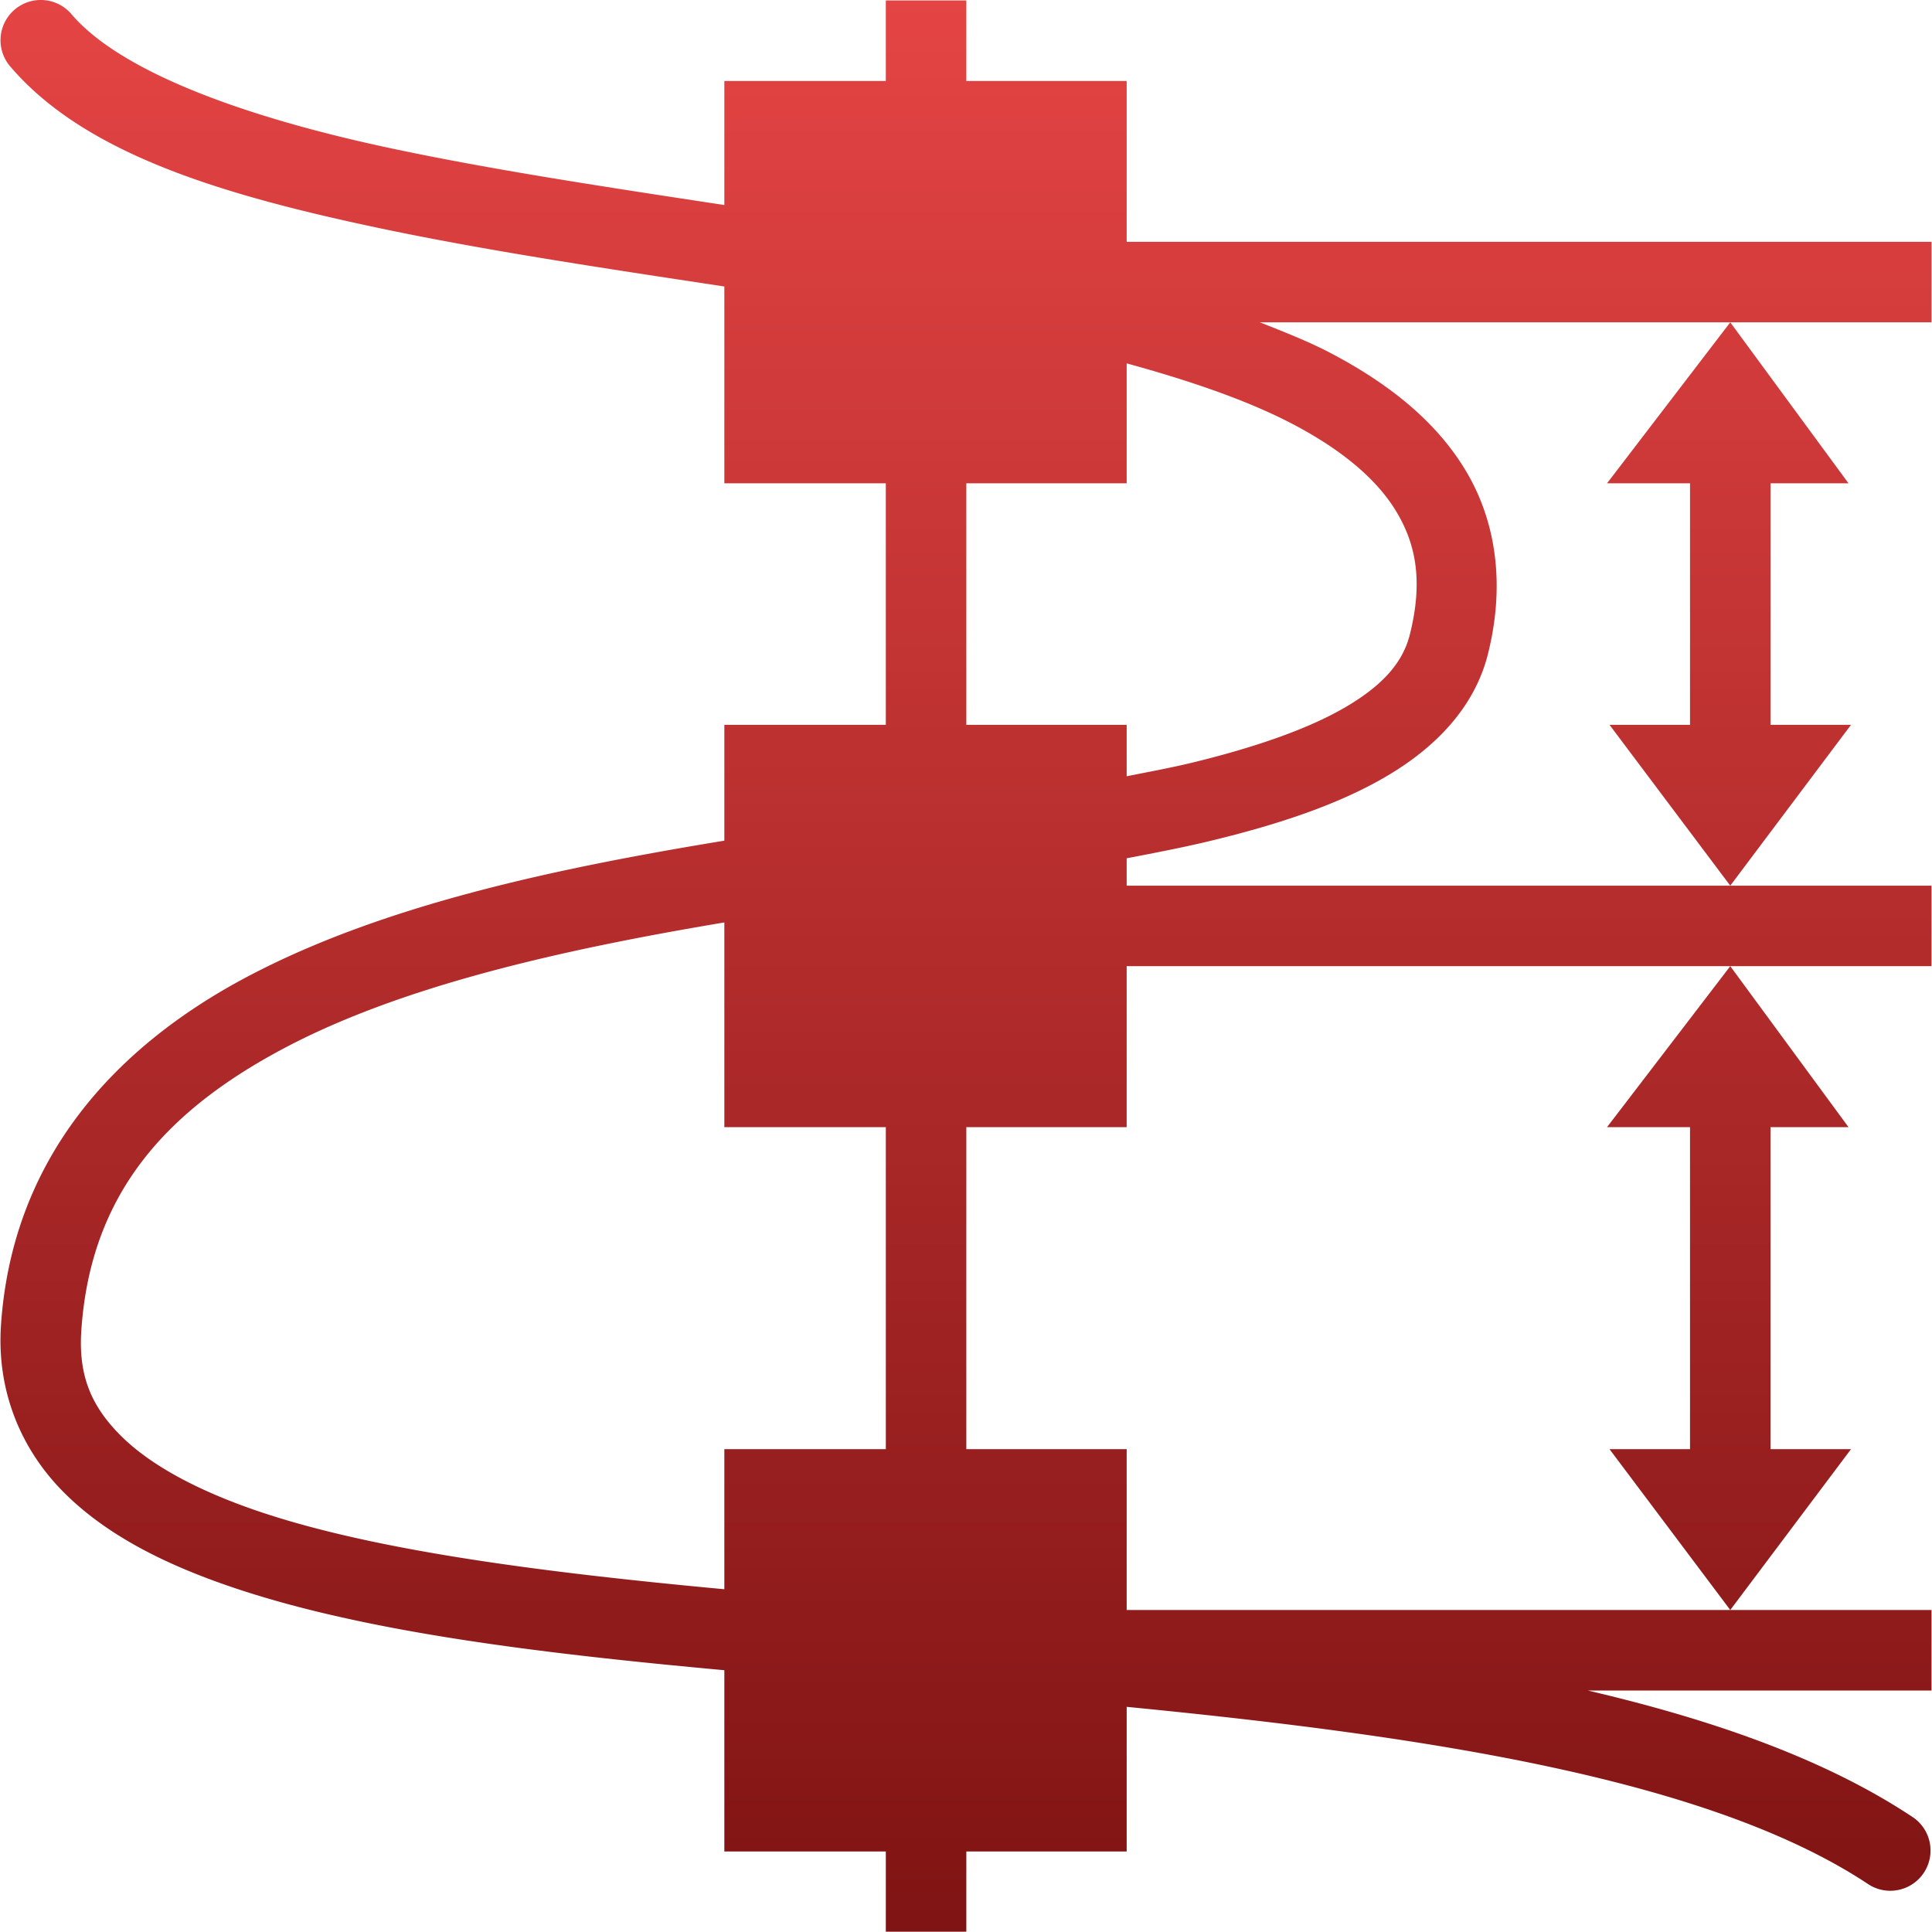 <svg xmlns="http://www.w3.org/2000/svg" width="24" height="24" version="1.1">
 <defs>
   <style id="current-color-scheme" type="text/css">
   .ColorScheme-Text { color: #939597; } .ColorScheme-Highlight { color: #1AD6AB; }
  </style>
  <linearGradient id="arrongin" x1="0%" x2="0%" y1="0%" y2="100%">
   <stop offset="0%"    stop-color= "#dd9b44" stop-opacity="1"/>
   <stop offset="100%"  stop-color= "#ad6c16" stop-opacity="1"/>
  </linearGradient>
  <linearGradient id="aurora" x1="0%" x2="0%" y1="0%" y2="100%">
   <stop offset="0%"    stop-color= "#09D4DF" stop-opacity="1"/>
   <stop offset="100%"  stop-color= "#9269F4" stop-opacity="1"/>
  </linearGradient> 
  <linearGradient id="cyberblue" x1="0%" x2="0%" y1="0%" y2="100%">
   <stop offset="0%"    stop-color= "#07B3FF" stop-opacity="1"/>
   <stop offset="100%"  stop-color= "#007DE8" stop-opacity="1"/>
  </linearGradient>
  <linearGradient id="cyberneon" x1="0%" x2="0%" y1="0%" y2="100%">
    <stop offset="0%"   stop-color= "#0abdc6" stop-opacity="1"/>
    <stop offset="100%" stop-color= "#ea00d9" stop-opacity="1"/>
  </linearGradient>
  <linearGradient id="fitdance" x1="0%" x2="0%" y1="0%" y2="100%">
   <stop offset="0%"    stop-color= "#1AD6AB" stop-opacity="1"/>
   <stop offset="100%"  stop-color= "#329DB6" stop-opacity="1"/>
  </linearGradient>
  <linearGradient id="oomox" x1="0%" x2="0%" y1="0%" y2="100%">
   <stop offset="0%"    stop-color= "#e54444" stop-opacity="1"/>
   <stop offset="100%"  stop-color= "#7f1313" stop-opacity="1"/>
  </linearGradient>
  <linearGradient id="rainblue" x1="0%" x2="0%" y1="0%" y2="100%">
   <stop offset="0%"    stop-color= "#00F260" stop-opacity="1"/>
   <stop offset="100%"  stop-color= "#0575E6" stop-opacity="1"/>
  </linearGradient>
  <linearGradient id="redcarbon" x1="0%" x2="0%" y1="0%" y2="100%">
   <stop offset="0%"    stop-color= "#FF6D57" stop-opacity="1"/>
   <stop offset="50%"   stop-color= "#FF5160" stop-opacity="1"/>
   <stop offset="100%"  stop-color= "#F50F22" stop-opacity="1"/>
  </linearGradient>
  <linearGradient id="sunrise" x1="0%" x2="0%" y1="0%" y2="100%">
   <stop offset="0%"    stop-color= "#FF8501" stop-opacity="1"/>
   <stop offset="100%"  stop-color= "#FFCB01" stop-opacity="1"/>
  </linearGradient>
  <linearGradient id="telinkrin" x1="0%" x2="0%" y1="0%" y2="100%">
   <stop offset="0%"    stop-color= "#b2ced6" stop-opacity="1"/>
   <stop offset="100%"  stop-color= "#6da5b7" stop-opacity="1"/>
  </linearGradient>
  <linearGradient id="60spsycho" x1="0%" x2="0%" y1="0%" y2="100%">
   <stop offset="0%"    stop-color= "#df5940" stop-opacity="1"/>
   <stop offset="25%"   stop-color= "#d8d15f" stop-opacity="1"/>
   <stop offset="50%"   stop-color= "#e9882a" stop-opacity="1"/>
   <stop offset="100%"  stop-color= "#279362" stop-opacity="1"/>
  </linearGradient>
  <linearGradient id="90ssummer" x1="0%" x2="0%" y1="0%" y2="100%">
   <stop offset="0%"    stop-color= "#f618c7" stop-opacity="1"/>
   <stop offset="20%"   stop-color= "#94ffab" stop-opacity="1"/>
   <stop offset="50%"   stop-color= "#fbfd54" stop-opacity="1"/>
   <stop offset="100%"  stop-color= "#0f83ae" stop-opacity="1"/>
  </linearGradient>
 </defs>
 <path fill="url(#oomox)" class="ColorScheme-Text" d="M 0.494 0 A 0.5 0.5 0 0 0 0.131 0.83 C 1.037 1.888 2.681 2.399 4.609 2.812 C 5.976 3.105 7.49 3.33 8.998 3.559 L 8.998 6.004 L 11.004 6.004 L 11.004 9.004 L 8.998 9.004 L 8.998 10.443 C 8.994 10.444 8.99 10.445 8.986 10.445 C 6.877 10.792 4.758 11.244 3.08 12.129 C 1.402 13.014 0.149 14.412 0.012 16.465 C -0.042 17.28 0.26 18.006 0.795 18.541 C 1.33 19.076 2.07 19.447 2.947 19.738 C 4.566 20.276 6.694 20.537 8.998 20.748 L 8.998 23 L 11.004 23 L 11.004 23.996 L 11.504 23.996 L 12.004 23.996 L 12.004 23.496 L 12.004 23 L 13.996 23 L 13.996 21.203 C 17.7 21.565 21.24 22.094 23.217 23.412 A 0.5 0.5 0 0 0 23.771 22.58 C 22.682 21.853 21.277 21.363 19.723 21 L 23.994 21 L 23.994 20 L 21.494 20 L 13.996 20 L 13.996 18.002 L 12.004 18.002 L 12.004 14.002 L 13.996 14.002 L 13.996 12.002 L 21.494 12.002 L 23.994 12.002 L 23.994 11.002 L 21.494 11.002 L 13.996 11.002 L 13.996 10.662 C 14.35 10.594 14.704 10.526 15.031 10.447 C 15.88 10.242 16.63 9.994 17.234 9.637 C 17.839 9.279 18.32 8.782 18.484 8.123 C 18.694 7.286 18.593 6.51 18.227 5.879 C 17.86 5.248 17.263 4.773 16.543 4.393 C 16.27 4.248 15.96 4.126 15.65 4.004 L 21.494 4.004 L 23.994 4.004 L 23.994 3.004 L 13.996 3.004 L 13.996 1.006 L 12.004 1.006 L 12.004 0.506 L 12.004 0.006 L 11.004 0.006 L 11.004 0.506 L 11.004 1.006 L 8.998 1.006 L 8.998 2.547 C 7.539 2.325 6.092 2.107 4.818 1.834 C 2.957 1.435 1.483 0.871 0.891 0.18 A 0.5 0.5 0 0 0 0.494 0 z M 21.494 4.004 L 19.963 6.004 L 20.994 6.004 L 20.994 9.004 L 19.994 9.004 L 21.494 11.002 L 22.994 9.004 L 21.994 9.004 L 21.994 6.004 L 22.963 6.004 L 21.494 4.004 z M 21.494 12.002 L 19.963 14.002 L 20.994 14.002 L 20.994 18.002 L 19.994 18.002 L 21.494 20 L 22.994 18.002 L 21.994 18.002 L 21.994 14.002 L 22.963 14.002 L 21.494 12.002 z M 13.996 4.514 C 14.795 4.733 15.514 4.98 16.076 5.277 C 16.692 5.603 17.125 5.973 17.361 6.381 C 17.598 6.789 17.673 7.243 17.514 7.881 C 17.429 8.221 17.189 8.504 16.727 8.777 C 16.264 9.051 15.595 9.284 14.797 9.477 C 14.548 9.537 14.268 9.589 13.996 9.643 L 13.996 9.004 L 12.004 9.004 L 12.004 6.004 L 13.996 6.004 L 13.996 4.514 z M 8.998 11.459 L 8.998 14.002 L 11.004 14.002 L 11.004 18.002 L 8.998 18.002 L 8.998 19.742 C 6.75 19.533 4.702 19.269 3.262 18.791 C 2.47 18.528 1.867 18.201 1.5 17.834 C 1.133 17.467 0.973 17.088 1.01 16.531 C 1.123 14.836 2.055 13.798 3.547 13.012 C 5.002 12.245 6.976 11.797 8.998 11.459 z"/>
</svg>
